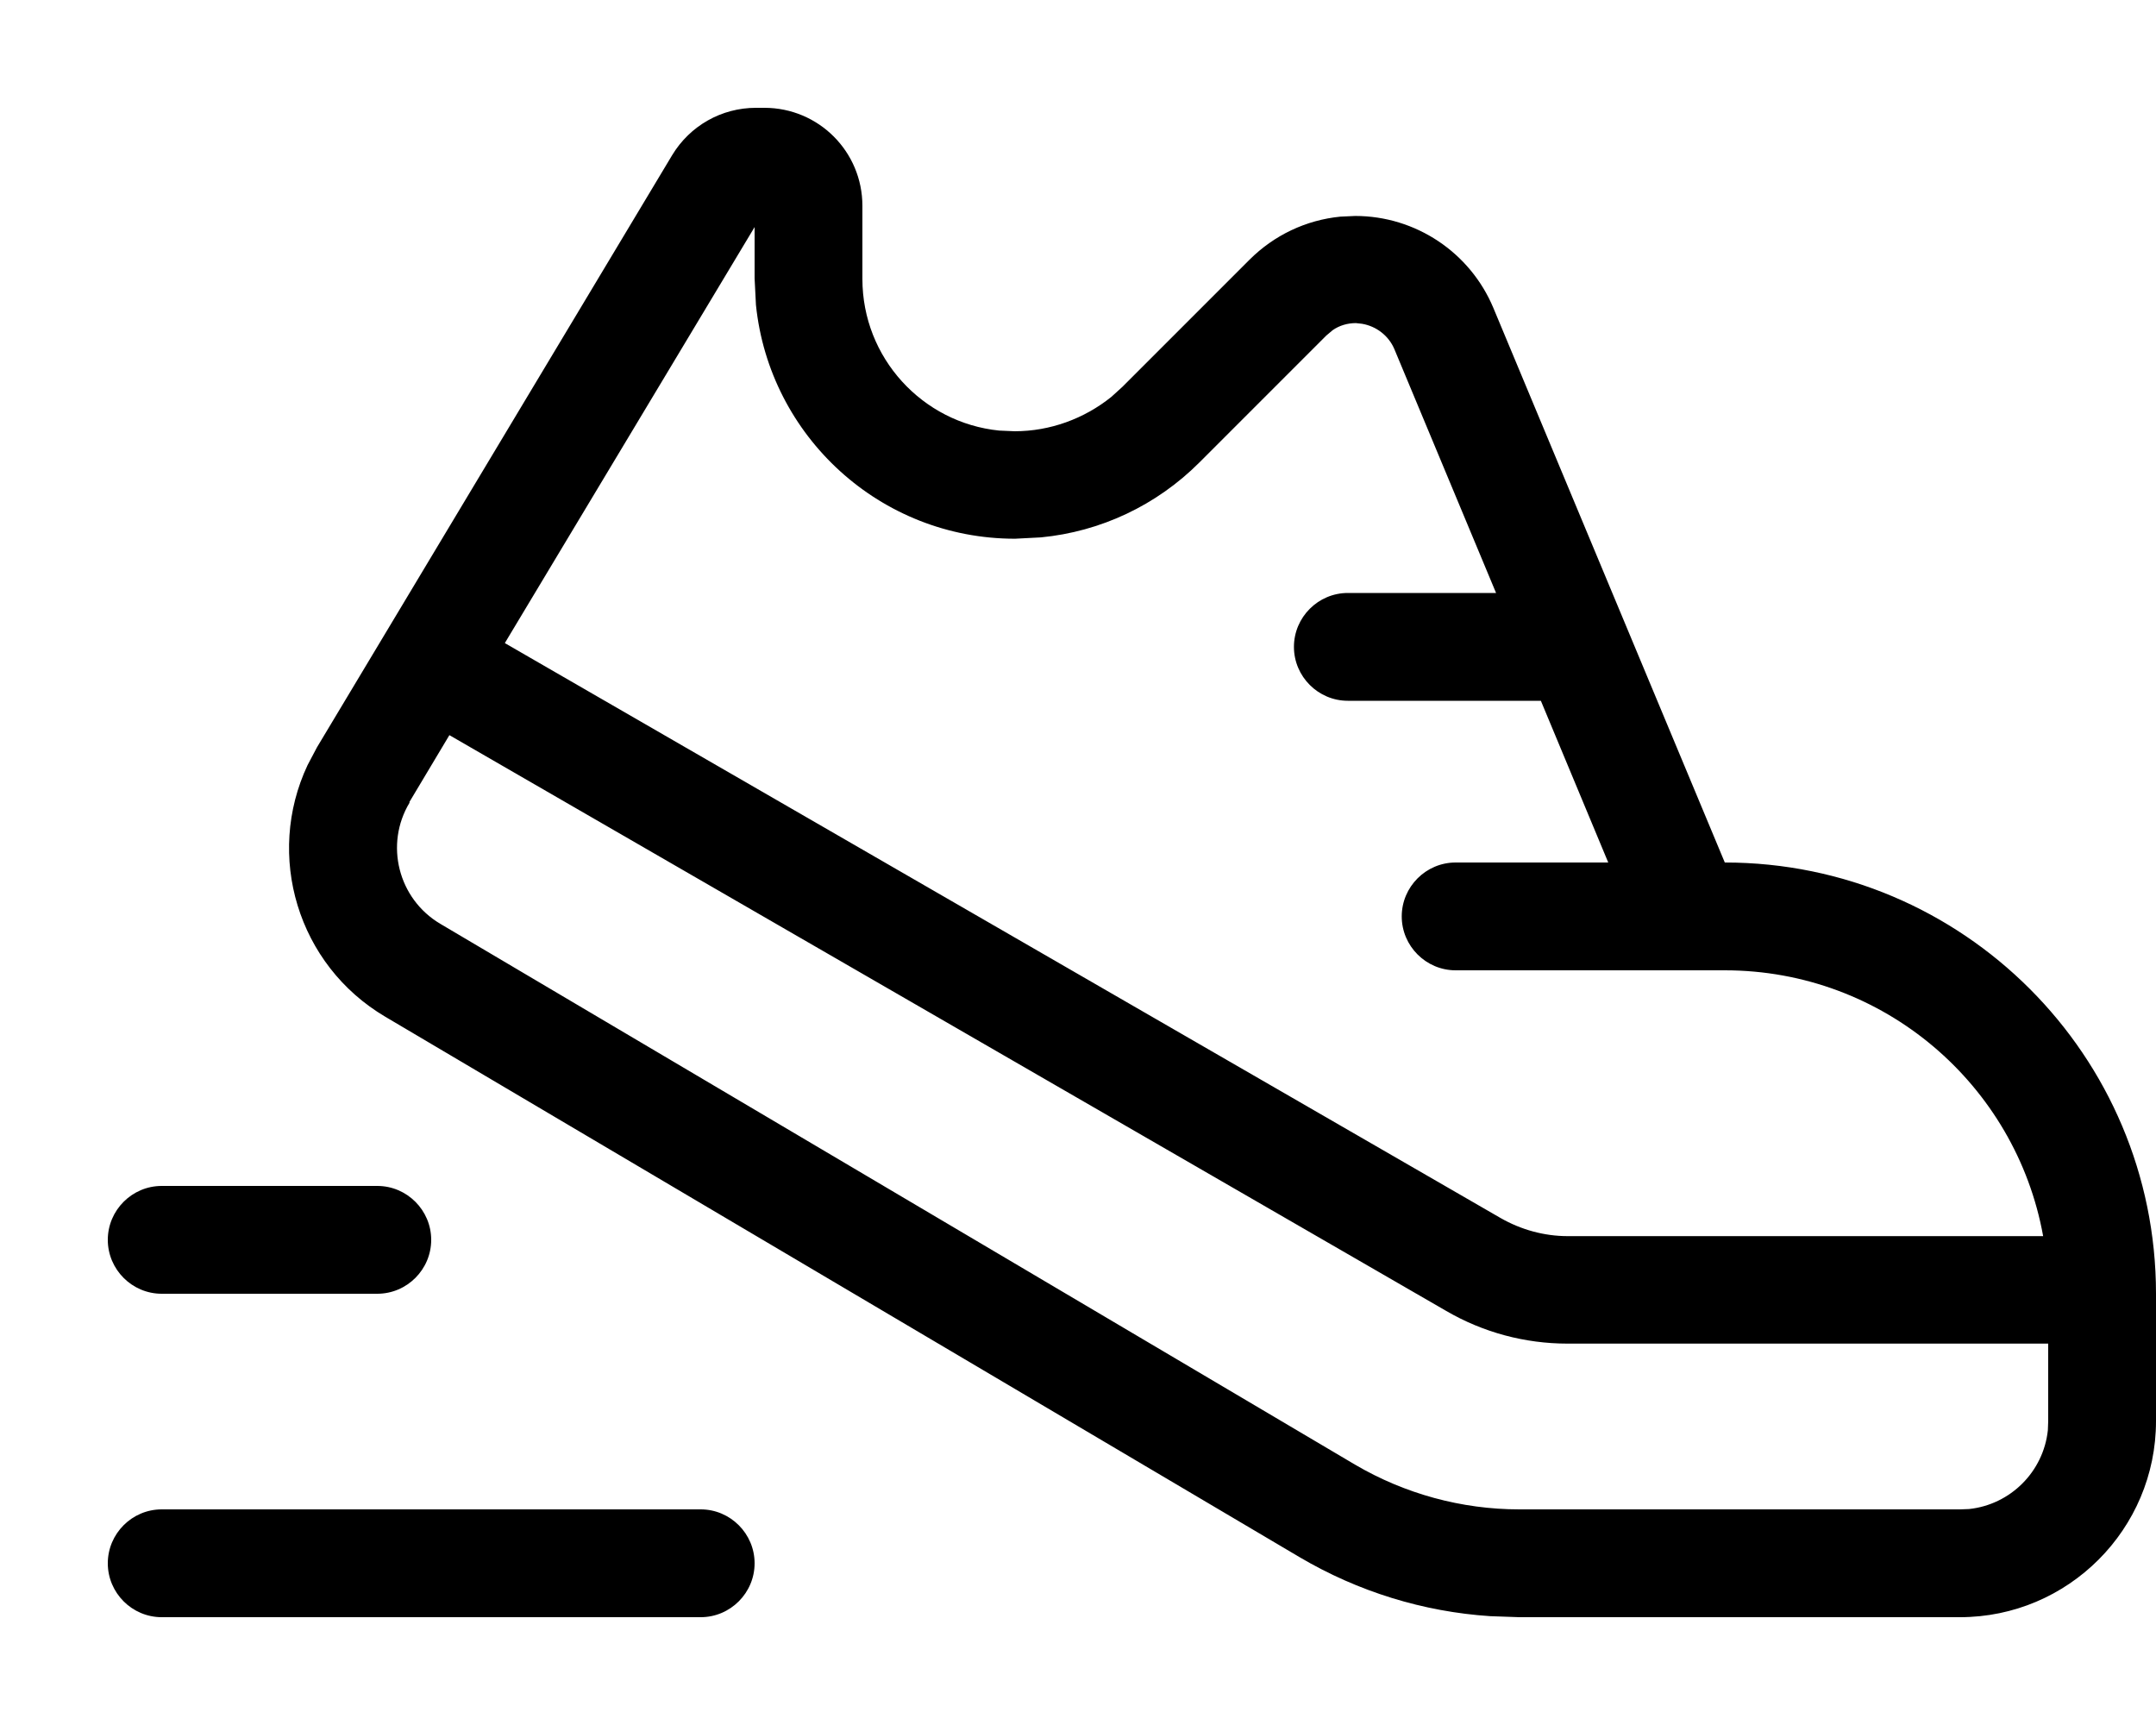<svg fill="currentColor" xmlns="http://www.w3.org/2000/svg" viewBox="0 0 640 512"><!--! Font Awesome Pro 7.0.1 by @fontawesome - https://fontawesome.com License - https://fontawesome.com/license (Commercial License) Copyright 2025 Fonticons, Inc. --><path fill="currentColor" d="M208 448c8.8 0 16 7.2 16 16s-7.2 16-16 16L48 480c-8.8 0-16-7.2-16-16s7.2-16 16-16l160 0zM226.9 32C243 32 256 45 256 61.1l0 21.7c0 23.4 17.8 42.7 40.6 45l4.6 .2c10.5 0 20.6-3.7 28.7-10.2l3.3-3 37.7-37.7c7.3-7.3 16.8-11.8 27-12.8l4.4-.2c17.9 0 34.1 10.8 41 27.3L512 256c70.7 0 128 57.3 128 128l0 37.8c0 32.1-26.1 58.2-58.2 58.2l-130.8 0-8.6-.3c-19.9-1.3-39.3-7.3-56.6-17.5L114.4 301.8c-26.1-15.4-35.7-47.9-23.1-74.7l2.8-5.3 105.4-175.7c5.3-8.8 14.7-14.1 24.9-14.1l2.4 0zM121.6 238.2c-7.5 12.4-3.4 28.6 9.1 36L402.2 434.7c14.8 8.7 31.7 13.3 48.8 13.3l130.8 0 2.7-.1c12.3-1.3 22.1-11.1 23.4-23.4l.1-2.7 0-23-4.9 0-137.8 0c-12.6 0-25-3.3-36-9.7l-295.9-170.9-11.9 19.9zM112 352c8.8 0 16 7.2 16 16s-7.2 16-16 16l-64 0c-8.8 0-16-7.2-16-16s7.2-16 16-16l64 0zm37.9-161.1L445.4 361.5c6.1 3.5 13 5.4 20 5.4l141.1 0C598.4 322 559.2 288 512 288l-21.3 0 0 0-58.6 0c-8.8 0-16-7.2-16-16s7.2-16 16-16l45.3 0-20-48-57.3 0c-8.8 0-16-7.2-16-16s7.2-16 16-16l44 0-30.2-72.4c-1.7-4-5.4-6.8-9.6-7.5l-1.8-.2c-2.5 0-4.9 .7-6.9 2.1l-1.9 1.6-37.7 37.7c-12.7 12.7-29.3 20.5-47 22.2l-7.7 .4c-40 0-72.9-30.4-76.9-69.4l-.4-7.9 0-15.2-74.1 123.4z"/></svg>